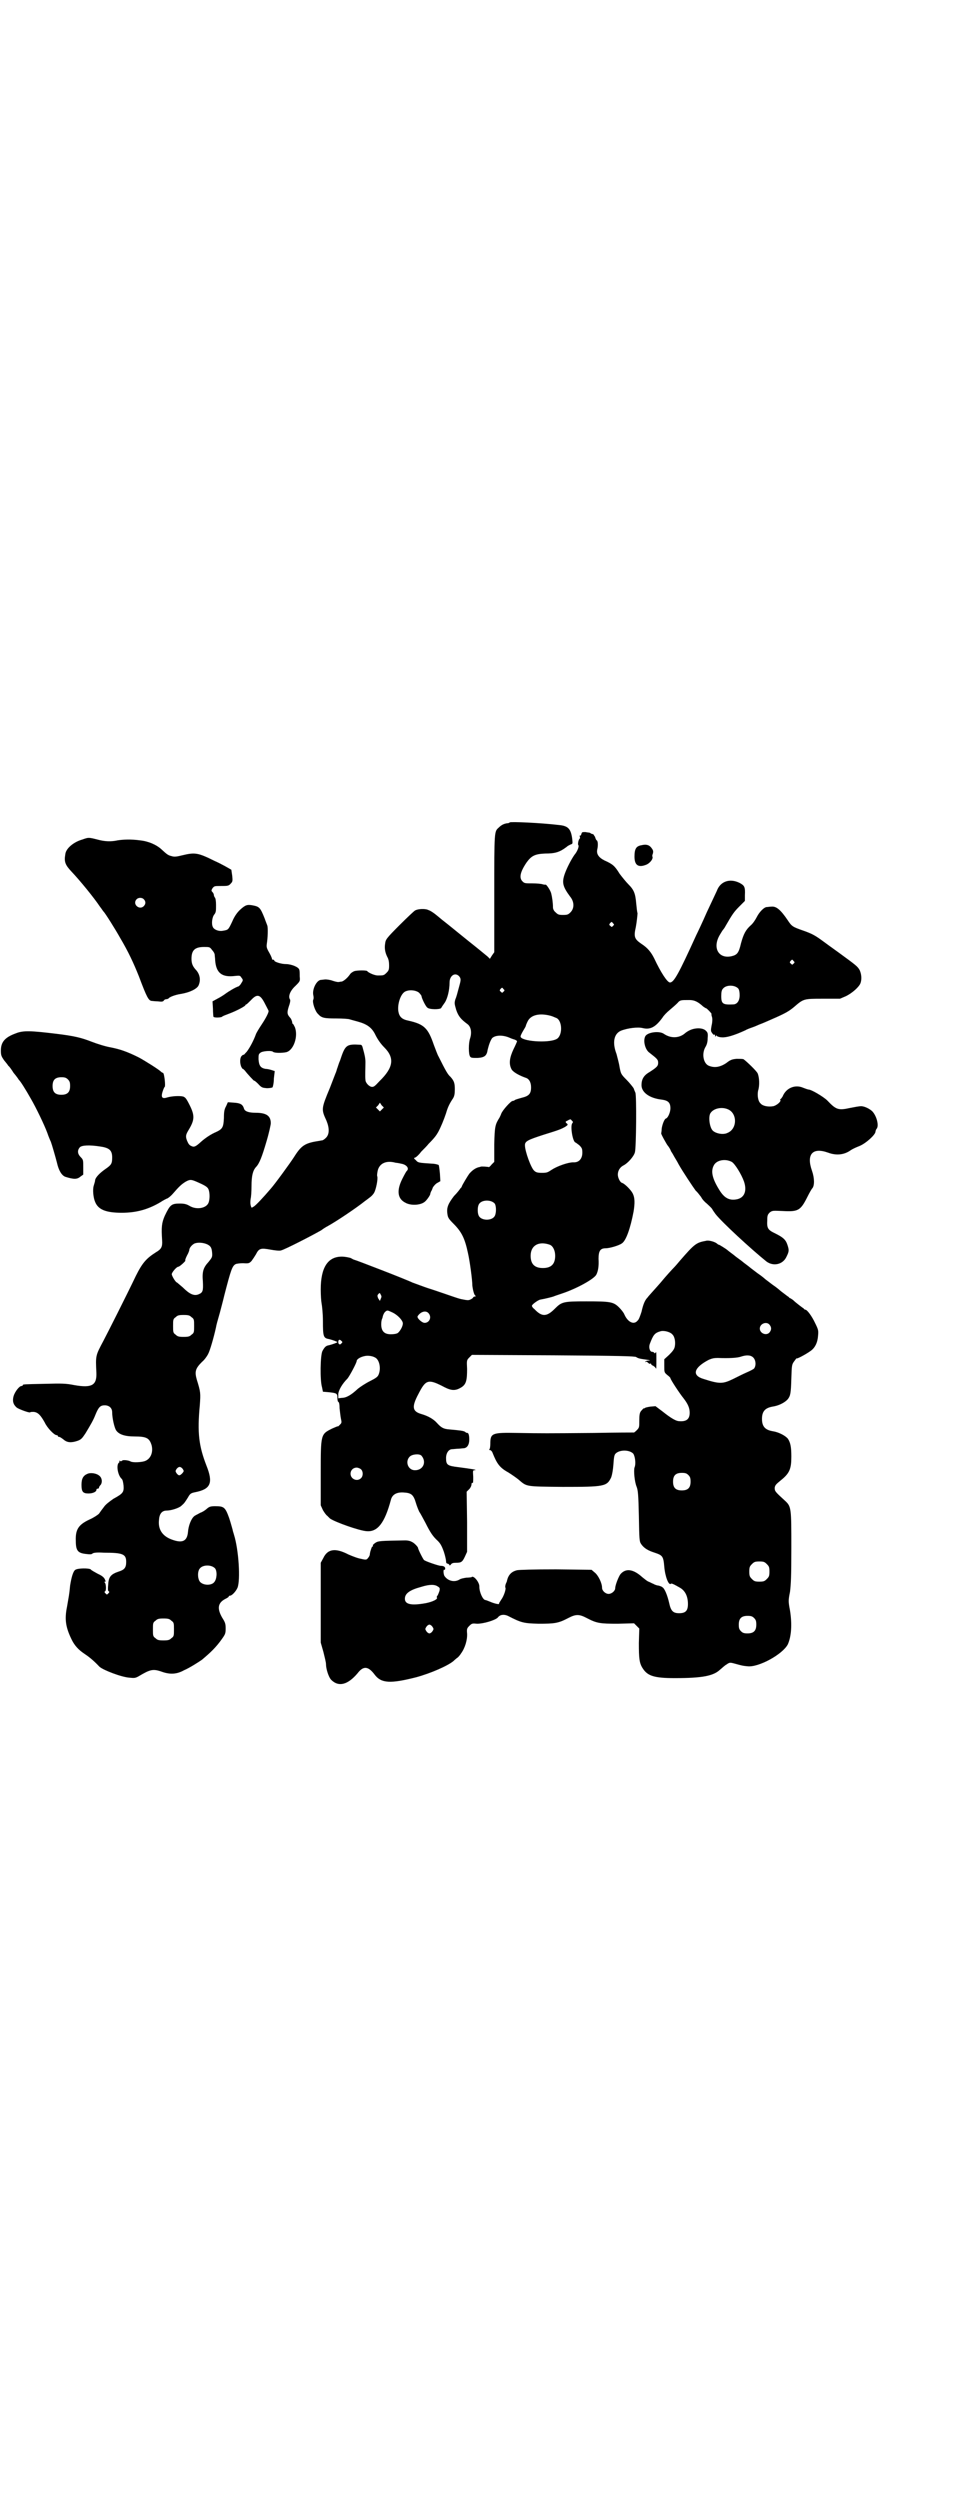 <?xml version="1.0" standalone="no"?>
<!DOCTYPE svg PUBLIC "-//W3C//DTD SVG 20010904//EN"
 "http://www.w3.org/TR/2001/REC-SVG-20010904/DTD/svg10.dtd">
<svg version="1.0" xmlns="http://www.w3.org/2000/svg"
 width="1100pt" height="2850pt" viewBox="0 0 1100 2850"
 preserveAspectRatio="xMidYMid meet">
<g transform="translate(0,2850) scale(0.5,-0.5)"
fill="#000000" stroke="none">
<path d="M1163 3825 c0 -1 -3 -2 -6 -2 -7 -1 -13 -4 -19 -10 -10 -9 -10 -7
-10 -151 l0 -133 -5 -7 -5 -8 -5 5 c-6 5 -28 23 -42 34 -5 4 -16 13 -26 21
-10 8 -22 18 -26 21 -4 3 -14 11 -21 17 -7 6 -16 12 -20 13 -7 4 -25 3 -31 -1
-2 -1 -18 -16 -35 -33 -30 -30 -32 -33 -33 -42 -2 -11 0 -21 5 -31 3 -5 4 -12
4 -19 0 -10 -1 -12 -6 -17 -6 -6 -7 -6 -20 -6 -7 0 -21 6 -24 10 -1 2 -22 2
-29 0 -3 -1 -8 -4 -10 -7 -6 -9 -16 -17 -20 -17 -2 0 -5 -1 -7 -1 -2 0 -7 1
-13 3 -5 2 -13 3 -16 3 -3 0 -8 -1 -10 -1 -10 0 -21 -21 -18 -35 1 -4 1 -8 0
-10 -3 -5 4 -27 11 -33 8 -9 14 -10 42 -10 14 0 28 -1 30 -2 3 -1 11 -3 18 -5
22 -6 33 -14 41 -31 5 -10 12 -20 20 -28 24 -24 21 -46 -11 -77 -11 -12 -13
-13 -17 -13 -6 0 -15 9 -15 16 -1 7 0 29 0 40 0 8 -1 15 -7 36 -1 2 -2 4 -4 4
-33 2 -35 0 -47 -36 -4 -9 -6 -18 -7 -19 0 -1 -1 -4 -2 -7 -1 -2 -7 -18 -14
-36 -20 -48 -20 -49 -8 -75 7 -17 7 -31 -1 -39 -3 -3 -7 -6 -9 -6 -2 0 -5 -1
-6 -1 -33 -5 -41 -10 -58 -37 -9 -14 -44 -62 -53 -72 -17 -20 -34 -38 -39 -41
-5 -3 -5 -3 -6 0 -2 5 -2 11 -1 18 1 3 2 16 2 29 0 23 3 35 10 43 8 8 14 24
24 58 6 20 10 39 10 42 0 17 -10 24 -35 24 -15 0 -24 3 -26 9 -3 10 -8 13 -23
14 l-14 1 -4 -9 c-4 -7 -5 -13 -5 -27 -1 -21 -3 -25 -18 -32 -12 -5 -25 -14
-34 -22 -12 -11 -16 -13 -22 -10 -5 2 -7 5 -10 12 -4 10 -3 14 3 24 14 23 15
33 3 57 -8 16 -10 18 -15 20 -8 2 -26 1 -36 -2 -12 -4 -15 0 -11 13 2 6 4 11
5 11 2 3 -1 31 -4 32 -1 0 -3 1 -5 3 -5 5 -37 25 -50 32 -28 14 -44 19 -64 23
-12 2 -31 8 -44 13 -23 9 -39 13 -80 18 -58 7 -76 8 -93 1 -25 -9 -34 -20 -34
-39 0 -11 1 -13 7 -22 5 -6 9 -11 10 -13 2 -1 7 -8 12 -16 6 -7 11 -14 12 -16
3 -2 15 -21 28 -44 11 -19 30 -58 37 -77 3 -9 7 -18 8 -20 2 -5 11 -36 14 -48
4 -18 11 -29 19 -32 19 -6 27 -6 34 0 l7 5 0 17 c0 16 0 17 -6 23 -7 7 -8 15
-2 22 4 5 22 6 47 2 21 -3 27 -9 27 -25 0 -14 -2 -17 -15 -26 -13 -9 -23 -19
-24 -26 0 -3 -2 -8 -3 -12 -3 -9 -1 -28 3 -37 7 -18 25 -25 61 -25 34 0 61 8
88 24 6 4 12 7 14 8 2 0 9 5 15 12 13 15 19 21 29 27 11 6 13 5 33 -4 13 -6
17 -9 19 -14 3 -8 3 -22 0 -30 -5 -13 -28 -17 -44 -7 -7 4 -12 5 -22 5 -19 0
-22 -3 -34 -28 -7 -16 -8 -26 -6 -56 1 -15 -2 -20 -14 -27 -22 -14 -31 -24
-46 -54 -20 -42 -65 -131 -74 -148 -18 -34 -18 -33 -16 -73 1 -28 -10 -35 -50
-28 -20 4 -29 4 -68 3 -48 -1 -50 -1 -50 -3 0 -1 -1 -2 -3 -2 -5 0 -15 -13
-18 -23 -3 -11 -1 -19 7 -26 5 -4 30 -13 31 -11 0 1 4 1 8 1 10 -1 16 -8 25
-24 6 -13 22 -29 27 -29 2 0 3 -1 3 -2 0 -1 1 -2 3 -2 2 0 6 -3 10 -6 8 -7 17
-8 32 -3 8 3 10 5 18 17 12 20 18 30 23 43 7 17 11 21 21 21 10 0 17 -6 17
-16 0 -13 5 -35 9 -41 6 -9 19 -14 42 -14 28 0 34 -4 39 -20 4 -16 -2 -31 -15
-36 -8 -3 -28 -4 -33 -1 -5 3 -18 4 -19 2 -1 -1 -3 -2 -5 -1 -1 1 -2 1 -2 0 1
-1 1 -3 -1 -4 -6 -6 -2 -28 6 -36 3 -2 4 -8 5 -16 1 -15 -1 -18 -23 -30 -10
-7 -18 -13 -22 -19 -4 -5 -9 -12 -11 -15 -3 -3 -12 -9 -21 -13 -26 -12 -33
-23 -32 -49 0 -23 5 -28 24 -30 8 -1 12 -1 14 1 2 2 10 3 26 2 43 0 51 -3 51
-21 0 -13 -4 -18 -17 -22 -18 -6 -23 -12 -24 -29 -1 -10 -1 -15 1 -16 2 -1 2
-2 -1 -5 -3 -3 -3 -3 -6 0 -3 3 -3 4 -1 5 3 2 2 18 -1 20 -1 1 -1 2 1 2 2 0 1
1 -1 6 -2 4 -7 8 -16 12 -7 4 -15 8 -16 10 -4 3 -29 3 -35 -1 -5 -3 -9 -17
-12 -36 -2 -22 -3 -24 -7 -48 -6 -29 -3 -47 10 -74 7 -15 17 -25 29 -33 9 -6
20 -14 35 -30 9 -8 51 -24 69 -25 10 -1 13 -1 20 3 27 16 33 18 55 10 18 -6
33 -5 49 4 12 5 34 19 41 24 19 16 32 28 46 48 7 10 8 12 8 23 0 11 -1 14 -8
25 -12 21 -10 34 8 43 4 2 7 4 7 5 0 1 1 2 3 2 4 0 13 9 17 18 7 17 3 86 -8
121 -1 4 -3 9 -3 11 -1 3 -4 15 -8 27 -9 25 -12 27 -32 27 -10 0 -13 -1 -18
-5 -3 -3 -10 -8 -16 -10 -5 -3 -12 -6 -14 -8 -7 -6 -13 -22 -14 -36 -2 -21
-13 -26 -37 -17 -22 8 -32 24 -29 46 1 13 7 20 17 20 11 0 29 6 34 11 7 6 8 8
15 19 5 9 7 10 17 12 35 7 41 21 25 61 -17 44 -21 74 -15 137 2 28 2 30 -7 59
-5 18 -3 25 12 40 5 4 11 12 14 18 4 7 13 38 18 61 1 6 3 13 9 34 2 8 7 26 10
39 15 58 18 67 26 71 2 1 10 2 17 2 13 -1 14 0 19 5 3 4 7 10 10 15 7 14 11
15 33 11 11 -2 21 -3 24 -2 9 2 73 35 92 46 4 3 10 7 14 9 22 12 69 44 85 57
3 2 8 6 12 9 3 2 8 7 10 11 4 7 9 31 7 37 -1 2 0 8 1 13 4 17 20 24 41 18 2 0
8 -1 12 -2 13 -2 20 -11 13 -17 -1 -1 -5 -8 -10 -18 -13 -26 -11 -45 7 -54 12
-7 33 -6 43 1 5 3 14 16 14 19 0 1 1 4 2 6 1 1 3 6 4 9 2 3 6 8 10 10 l7 4 -1
17 c-1 10 -2 19 -3 20 -2 1 -9 3 -16 3 -30 2 -31 2 -36 8 -5 4 -5 5 -1 6 2 1
8 6 13 13 6 6 14 14 17 18 14 14 18 20 22 27 6 11 13 28 18 43 4 14 8 22 16
34 3 5 4 10 4 21 0 14 -2 19 -10 28 -6 5 -11 14 -27 46 -3 5 -7 17 -11 27 -13
38 -22 47 -58 55 -15 3 -21 9 -23 22 -2 16 5 38 15 44 9 5 24 4 32 -2 3 -3 6
-7 6 -8 0 -4 9 -23 13 -26 4 -5 30 -5 32 -1 1 2 5 8 8 12 6 9 11 28 11 46 0
16 13 24 22 14 4 -5 4 -8 1 -19 -6 -22 -7 -27 -10 -34 -2 -8 -2 -9 2 -23 5
-15 11 -22 26 -33 8 -6 10 -19 6 -32 -4 -11 -4 -37 0 -42 2 -3 5 -3 17 -3 16
1 21 5 23 19 3 12 6 20 10 26 7 7 24 8 40 1 2 -1 7 -3 11 -4 3 -1 6 -3 6 -4 0
-1 -4 -10 -8 -18 -9 -19 -11 -33 -5 -45 3 -7 18 -15 32 -20 8 -2 13 -10 13
-22 0 -15 -5 -20 -22 -24 -7 -2 -14 -4 -15 -5 -1 -1 -3 -2 -5 -2 -4 0 -23 -21
-26 -29 -1 -3 -3 -7 -4 -9 -10 -16 -11 -20 -12 -61 l0 -40 -6 -6 c-3 -4 -6 -6
-6 -6 -2 1 -18 2 -19 1 -1 0 -2 -1 -4 -1 -8 -2 -15 -7 -22 -15 -3 -4 -17 -27
-17 -29 0 0 -1 -3 -3 -4 -1 -2 -8 -11 -15 -18 -13 -17 -17 -26 -15 -40 1 -9 3
-12 14 -23 19 -19 26 -34 33 -67 4 -17 10 -61 10 -74 1 -9 4 -22 7 -23 1 -1 1
-2 -1 -2 -2 0 -4 -1 -4 -2 0 0 -2 -3 -5 -4 -5 -3 -7 -3 -22 0 -9 2 -25 8 -37
12 -12 4 -29 10 -39 13 -9 3 -25 9 -36 13 -14 7 -128 51 -133 52 -1 0 -4 2 -8
4 -4 1 -12 3 -20 3 -32 0 -48 -25 -48 -75 0 -13 1 -27 2 -32 1 -5 3 -23 3 -40
0 -35 1 -39 14 -41 8 -2 19 -6 19 -7 0 -1 -11 -5 -19 -7 -7 -1 -10 -4 -15 -13
-5 -9 -6 -67 -1 -83 l2 -10 12 -1 c20 -2 21 -3 21 -13 0 -5 1 -9 2 -9 2 -1 3
-6 3 -15 1 -8 2 -18 3 -23 2 -9 2 -10 -2 -14 -2 -2 -4 -4 -4 -4 -1 1 -7 -2
-14 -5 -26 -13 -26 -12 -26 -102 l0 -73 5 -11 c3 -5 7 -11 10 -13 2 -2 5 -5 6
-6 11 -8 67 -28 84 -29 25 -2 41 19 55 71 3 13 14 19 32 17 15 -1 20 -6 25
-23 2 -7 6 -17 8 -21 3 -4 9 -16 14 -25 11 -22 17 -31 28 -41 6 -6 9 -11 14
-25 3 -9 5 -19 5 -21 0 -4 1 -6 4 -6 2 -1 4 -2 4 -4 0 -1 1 0 3 2 2 3 5 4 11
4 12 0 15 1 21 14 l5 11 0 68 -1 69 6 6 c3 3 5 8 5 10 0 3 1 5 2 4 2 -1 2 3 2
14 -1 15 -1 15 4 15 6 1 -8 3 -38 7 -25 3 -28 5 -28 21 0 11 6 20 14 20 3 0 9
1 13 1 4 0 10 1 12 1 9 0 14 8 14 20 0 10 -2 16 -5 15 -1 0 -3 1 -4 2 -3 3
-14 4 -36 6 -14 1 -19 4 -29 15 -8 9 -21 16 -35 20 -21 6 -23 16 -7 46 17 33
22 35 60 15 16 -8 25 -8 38 0 11 7 13 16 13 42 -1 19 -1 20 5 26 l6 6 186 -1
c148 -1 187 -2 189 -4 4 -3 9 -4 24 -6 7 -1 9 -2 5 -2 -4 0 -7 -1 -8 -2 -1 -2
-1 -2 1 -1 1 1 3 0 5 -2 2 -2 4 -3 5 -2 1 1 2 0 2 -1 0 -1 2 -3 5 -4 3 -2 5
-4 6 -6 1 -3 1 6 1 20 0 17 0 19 -2 16 -1 -2 -2 -2 -3 0 -1 1 -3 2 -5 2 -5 0
-8 10 -5 18 8 21 11 25 25 29 8 2 22 -2 26 -7 6 -5 8 -18 6 -28 -1 -6 -5 -11
-13 -19 l-11 -10 0 -15 c0 -15 0 -15 7 -21 4 -3 7 -6 7 -7 0 -3 21 -35 30 -46
10 -13 14 -22 14 -33 0 -15 -8 -21 -26 -19 -6 1 -16 6 -36 22 l-16 12 -12 -1
c-6 -1 -11 -2 -12 -3 -1 -1 -2 -1 -3 -1 -1 0 -3 -3 -6 -6 -3 -4 -4 -8 -4 -22
0 -15 0 -16 -6 -22 -4 -4 -7 -6 -7 -5 0 0 -41 0 -90 -1 -111 -1 -118 -1 -175
0 -58 1 -62 0 -62 -25 0 -6 -1 -12 -2 -12 -1 -1 -1 -2 1 -2 2 0 5 -3 6 -6 10
-25 16 -34 36 -45 8 -5 18 -12 23 -16 20 -17 15 -16 101 -17 96 0 101 1 111
22 2 6 4 16 5 30 1 16 2 21 5 24 9 9 31 9 40 0 4 -5 7 -23 3 -32 -2 -7 0 -32
5 -44 3 -8 4 -18 5 -66 1 -53 1 -58 5 -64 6 -9 15 -15 31 -20 18 -6 20 -8 22
-32 2 -23 10 -43 15 -39 1 2 7 -1 21 -9 12 -7 18 -20 18 -37 0 -15 -5 -21 -20
-21 -14 0 -19 5 -23 24 -4 17 -10 32 -15 35 -2 2 -6 3 -9 4 -3 0 -9 2 -12 4
-3 1 -8 4 -11 5 -3 1 -9 6 -14 10 -21 19 -38 21 -50 7 -4 -5 -12 -25 -12 -32
0 -6 -8 -13 -15 -13 -7 0 -15 7 -15 14 0 11 -9 29 -17 35 l-7 6 -81 1 c-52 0
-84 -1 -89 -2 -13 -3 -20 -11 -23 -24 0 -2 -2 -5 -3 -8 -1 -3 -1 -6 -1 -7 3
-2 -3 -20 -9 -28 -3 -5 -6 -9 -5 -9 2 -3 -11 0 -20 4 -5 2 -10 4 -11 4 -6 0
-14 18 -14 30 1 10 -14 28 -18 22 -1 0 -6 -1 -12 -1 -6 -1 -12 -2 -15 -4 -11
-7 -26 -4 -34 7 -3 3 -4 17 -1 15 1 -1 2 1 2 3 0 4 -4 6 -10 6 -5 0 -34 10
-38 13 -2 1 -14 25 -14 28 0 2 -9 12 -15 14 -3 2 -9 3 -14 3 -58 -1 -62 -1
-69 -6 -3 -2 -6 -5 -5 -6 1 -1 0 -2 -1 -2 -1 0 -2 -2 -5 -12 0 -1 -1 -4 -1 -6
0 -2 -2 -6 -4 -8 -3 -4 -4 -5 -16 -2 -7 1 -20 6 -29 10 -29 15 -47 13 -57 -8
l-6 -11 0 -91 0 -91 6 -21 c3 -12 6 -24 6 -28 0 -11 6 -30 12 -36 17 -17 38
-11 60 15 13 17 24 17 39 -3 15 -20 36 -21 95 -6 33 9 72 26 85 37 3 3 7 6 8
7 1 0 6 5 9 10 9 12 15 31 14 46 -1 10 0 12 5 17 6 6 7 6 18 5 15 0 41 8 47
14 5 7 14 8 23 4 31 -16 36 -17 70 -18 37 0 45 1 68 13 17 9 25 9 42 0 23 -12
30 -13 71 -13 l37 1 6 -6 6 -6 -1 -33 c0 -35 1 -46 9 -58 11 -17 26 -22 73
-22 63 0 88 5 103 19 5 4 11 10 15 12 7 5 8 5 19 2 18 -5 19 -5 29 -6 25 -3
80 27 92 50 8 18 10 45 5 77 -4 21 -4 23 0 43 2 17 3 34 3 100 0 90 0 94 -14
107 -23 21 -24 22 -24 30 1 6 3 8 14 17 20 16 24 26 24 54 0 22 -2 32 -8 41
-6 7 -21 15 -35 17 -17 3 -24 11 -24 28 0 17 7 25 24 28 14 2 28 9 35 17 6 8
7 13 8 47 1 31 1 32 7 40 3 4 5 7 5 6 0 -2 21 9 32 17 10 7 16 19 17 35 1 11
1 13 -7 29 -7 15 -18 30 -22 30 -1 0 -3 1 -4 3 -2 1 -7 5 -11 8 -4 3 -10 8
-13 11 -3 2 -6 4 -6 4 -1 0 -3 1 -4 3 -2 1 -7 5 -11 8 -4 3 -8 6 -9 7 -1 1 -8
7 -17 13 -9 7 -16 12 -17 13 -1 1 -8 7 -17 13 -9 7 -16 12 -17 13 -1 1 -5 4
-9 7 -4 3 -8 6 -9 7 -1 1 -4 3 -8 6 -4 3 -7 5 -8 6 -1 1 -5 4 -9 7 -4 3 -8 6
-9 7 -2 2 -18 12 -19 12 -1 0 -3 1 -5 3 -5 4 -19 8 -25 6 -22 -4 -26 -7 -59
-45 -5 -6 -11 -13 -14 -16 -3 -3 -17 -18 -31 -35 -14 -16 -28 -31 -29 -33 -6
-6 -10 -15 -14 -33 -3 -9 -6 -18 -9 -20 -8 -10 -22 -4 -30 14 -2 5 -8 12 -12
16 -13 13 -20 14 -75 14 -53 0 -56 -1 -72 -17 -18 -18 -29 -19 -46 -1 -4 3 -6
6 -6 8 0 3 14 13 19 14 12 2 27 6 30 7 2 1 11 4 20 7 33 11 73 33 78 43 4 8 6
19 5 36 0 18 4 24 16 24 9 0 30 6 37 11 10 6 20 36 27 73 3 19 3 31 -2 41 -4
8 -18 22 -24 24 -5 1 -10 12 -10 19 0 9 5 17 13 21 10 5 24 21 26 30 3 9 4
131 1 136 -1 2 -3 7 -4 10 -2 3 -9 12 -16 19 -13 13 -13 14 -16 29 -1 8 -5 22
-7 30 -10 26 -6 46 10 53 15 6 39 9 50 6 17 -4 29 2 45 24 3 5 10 12 16 17 6
5 14 12 18 16 6 7 7 7 27 7 11 0 19 -3 32 -15 3 -2 6 -4 7 -4 1 0 12 -11 12
-13 -1 0 0 -4 1 -7 1 -3 1 -11 -1 -19 -2 -11 -2 -13 1 -17 2 -3 4 -5 5 -4 1 1
2 0 2 -2 0 -3 0 -3 2 -1 1 2 2 2 2 0 1 -1 6 -3 11 -3 10 -1 28 4 54 16 3 2 11
5 17 7 6 2 14 6 17 7 3 1 15 6 26 11 30 13 39 18 51 28 22 19 22 19 66 19 l39
0 14 6 c14 7 30 21 33 30 3 9 2 20 -2 29 -5 9 -8 11 -49 41 -18 13 -21 15 -40
29 -14 10 -22 14 -39 20 -26 9 -27 10 -37 25 -15 22 -25 31 -36 30 -4 0 -9 -1
-11 -1 -6 0 -17 -11 -23 -23 -3 -6 -9 -15 -14 -19 -11 -10 -16 -19 -22 -41 -5
-22 -9 -26 -21 -29 -30 -7 -45 19 -27 49 3 5 6 10 7 11 1 1 4 5 6 9 15 26 19
32 31 44 l13 13 0 13 c1 19 -1 22 -12 28 -22 11 -44 4 -52 -18 -2 -4 -12 -26
-23 -49 -10 -23 -21 -46 -24 -52 -40 -88 -51 -108 -60 -108 -6 0 -21 23 -36
55 -7 14 -15 24 -29 33 -16 11 -18 16 -13 38 2 10 4 29 4 32 -1 2 -2 12 -3 22
-2 23 -5 31 -18 44 -5 5 -14 16 -20 24 -11 18 -16 22 -34 30 -14 7 -19 15 -17
25 2 8 2 19 -1 21 -1 0 -3 4 -4 8 -2 3 -4 6 -4 6 -4 1 -5 1 -7 3 -2 1 -7 1
-11 2 -7 0 -8 0 -9 -4 -1 -3 -2 -5 -3 -4 -1 1 -1 0 -1 -2 1 -2 1 -4 0 -5 -3
-2 -5 -14 -3 -15 2 -2 -2 -14 -9 -22 -7 -10 -17 -29 -22 -43 -7 -20 -5 -29 12
-52 10 -12 10 -27 1 -36 -5 -5 -7 -6 -17 -6 -10 0 -12 1 -17 6 -4 3 -6 8 -6
11 0 11 -2 24 -4 32 -2 8 -12 22 -13 20 -1 0 -4 0 -7 1 -3 1 -13 2 -23 2 -16
0 -18 0 -22 4 -9 8 -6 22 9 44 11 15 19 19 42 20 23 0 33 3 49 15 3 3 8 5 10
6 4 1 4 2 3 12 -3 23 -9 30 -30 32 -42 5 -110 8 -113 6z m236 -230 c3 -3 3 -3
0 -6 -3 -3 -3 -3 -6 0 -3 2 -3 3 -1 6 4 4 4 4 7 0z m412 -86 c3 -3 3 -3 0 -6
-3 -3 -3 -3 -6 0 -3 2 -3 3 -1 6 4 4 4 4 7 0z m-126 -63 c2 -3 3 -8 3 -15 0
-13 -6 -21 -15 -21 -23 -1 -27 1 -27 19 0 9 1 14 4 17 7 9 27 9 35 0z m-536
-1 c3 -3 3 -3 0 -6 -3 -3 -3 -3 -6 0 -3 2 -3 3 -1 6 4 4 4 4 7 0z m108 -61 c4
-1 10 -4 13 -5 14 -7 14 -41 0 -48 -19 -10 -82 -5 -82 6 0 2 3 8 6 13 3 5 6
10 6 11 0 1 2 6 4 10 7 15 27 20 53 13z m-1102 -145 c4 -4 5 -7 5 -15 0 -14
-6 -20 -20 -20 -14 0 -20 6 -20 20 0 14 6 20 20 20 8 0 11 -1 15 -5z m716 -69
l-4 -4 -4 4 -5 5 5 5 4 6 4 -6 5 -5 -5 -5z m434 -25 c3 -2 3 -4 1 -6 -5 -6 1
-44 8 -44 0 0 4 -3 8 -6 6 -6 7 -8 7 -17 0 -14 -8 -23 -21 -22 -12 0 -37 -9
-49 -17 -9 -6 -11 -7 -22 -7 -10 0 -14 1 -18 5 -7 6 -21 44 -21 58 0 9 6 12
43 24 36 11 40 13 49 18 6 4 7 5 3 8 -3 3 -3 4 2 6 3 2 6 3 7 3 0 0 2 -1 3 -3z
m-176 -189 c4 -6 4 -24 -1 -30 -7 -9 -27 -9 -34 0 -5 6 -5 24 0 30 7 9 27 9
35 0z m-656 -93 c8 -4 10 -8 11 -18 1 -11 0 -12 -8 -22 -12 -13 -15 -22 -13
-45 1 -21 0 -25 -10 -29 -10 -4 -20 0 -36 16 -7 6 -13 11 -13 11 -3 0 -12 15
-12 19 0 4 11 17 15 17 3 0 17 13 16 14 -1 1 1 6 4 12 3 5 5 11 5 12 0 5 6 12
12 15 8 3 20 2 29 -2z m782 -1 c7 -3 12 -13 12 -25 0 -19 -9 -28 -28 -28 -19
0 -28 9 -28 28 0 24 19 34 44 25z m-386 -114 c2 -3 2 -5 0 -9 l-2 -5 -4 6 c-2
5 -2 7 0 9 3 4 4 4 6 -1z m26 -40 c11 -5 22 -16 24 -23 2 -6 -5 -19 -11 -24
-3 -2 -9 -3 -16 -3 -15 0 -22 7 -22 23 0 5 1 11 2 12 0 1 1 2 1 3 1 6 4 12 7
14 4 3 4 3 15 -2z m83 -2 c8 -9 2 -22 -9 -22 -6 0 -18 11 -16 15 7 11 19 14
25 7z m-541 -9 c6 -4 6 -6 6 -20 0 -14 0 -16 -6 -20 -4 -4 -7 -5 -18 -5 -11 0
-14 1 -18 5 -6 4 -6 6 -6 20 0 14 0 16 6 20 4 4 7 5 18 5 11 0 14 -1 18 -5z
m1319 -17 c5 -6 5 -12 0 -18 -7 -8 -22 -2 -22 9 0 11 15 17 22 9z m-977 -37
c3 -3 3 -3 0 -6 -3 -4 -7 -2 -7 3 0 6 3 7 7 3z m77 -38 c10 -5 14 -25 8 -39
-2 -5 -6 -8 -20 -15 -10 -5 -22 -13 -27 -17 -16 -15 -27 -21 -37 -21 l-8 -1 0
10 c1 9 9 23 21 35 5 6 21 36 21 40 0 4 8 9 17 11 7 2 18 1 25 -3z m863 0 c6
-6 7 -18 2 -25 -2 -2 -10 -6 -17 -9 -7 -3 -21 -10 -31 -15 -23 -11 -30 -12
-67 0 -28 8 -23 26 12 44 7 3 12 4 20 4 25 -1 45 0 53 3 12 4 22 4 28 -2z
m-757 -224 c12 -14 4 -33 -15 -33 -16 0 -23 20 -12 31 6 6 23 7 27 2z m-545
-30 c3 -5 3 -5 -1 -10 -6 -6 -8 -6 -13 0 -3 5 -3 5 0 10 5 6 9 6 14 0z m407
-1 c5 -5 5 -15 0 -20 -9 -9 -24 -2 -24 10 0 8 6 14 14 14 3 0 8 -2 10 -4z
m747 -13 c4 -4 5 -7 5 -15 0 -14 -6 -20 -20 -20 -14 0 -20 6 -20 20 0 14 6 20
20 20 8 0 11 -1 15 -5z m179 -203 c5 -5 6 -7 6 -17 0 -10 -1 -12 -6 -17 -5 -5
-7 -6 -17 -6 -10 0 -12 1 -17 6 -5 5 -6 7 -6 17 0 10 1 12 6 17 5 5 7 6 17 6
10 0 12 -1 17 -6z m-1259 -10 c5 -7 4 -24 -2 -31 -6 -8 -24 -8 -32 0 -6 6 -7
24 -1 31 7 9 27 9 35 0z m508 -41 c5 -3 5 -4 4 -10 -1 -3 -3 -8 -4 -10 -2 -2
-3 -5 -2 -5 3 -4 -10 -10 -25 -13 -33 -6 -48 -3 -48 10 0 12 11 20 37 27 19 6
31 6 38 1z m722 -72 c4 -4 5 -7 5 -15 0 -14 -6 -20 -20 -20 -8 0 -11 1 -15 5
-4 4 -5 7 -5 15 0 14 6 20 20 20 8 0 11 -1 15 -5z m-1330 -6 c6 -4 6 -6 6 -20
0 -14 0 -16 -6 -20 -4 -4 -7 -5 -18 -5 -11 0 -14 1 -18 5 -6 4 -6 6 -6 20 0
14 0 16 6 20 4 4 7 5 18 5 11 0 14 -1 18 -5z m596 -14 c3 -5 3 -5 0 -10 -2 -3
-5 -5 -7 -5 -2 0 -5 2 -7 5 -3 5 -3 5 0 10 2 3 5 5 7 5 2 0 5 -2 7 -5z"/>
<path d="M188 3786 c-21 -6 -38 -21 -39 -34 -3 -17 0 -24 14 -39 19 -20 51
-59 65 -80 4 -5 7 -10 8 -11 3 -2 28 -42 38 -60 19 -32 31 -58 43 -88 18 -48
22 -55 29 -56 2 0 8 -1 14 -1 9 -1 12 -1 14 2 1 2 4 3 6 3 2 0 4 1 5 2 2 3 15
8 28 10 19 3 36 11 40 19 6 13 3 27 -7 37 -6 7 -9 13 -9 24 0 20 8 27 29 27
12 0 13 0 18 -7 3 -3 6 -8 6 -11 0 -2 1 -8 1 -12 2 -29 15 -40 46 -36 10 1 11
1 14 -4 4 -5 4 -6 0 -12 -2 -4 -5 -7 -7 -8 -5 -1 -22 -11 -30 -17 -4 -3 -12
-8 -18 -11 l-11 -6 1 -17 c0 -9 1 -18 1 -18 2 -3 18 -2 20 0 0 1 8 4 16 7 16
6 35 16 37 19 0 1 1 2 2 2 1 0 6 5 11 10 14 15 21 13 32 -9 4 -8 8 -15 8 -16
0 -4 -6 -16 -16 -31 -6 -9 -12 -19 -13 -22 -5 -14 -14 -31 -21 -40 -4 -4 -7
-8 -7 -7 0 1 -2 0 -4 -2 -5 -4 -5 -18 -1 -26 2 -3 3 -5 3 -4 0 1 2 -1 5 -4 5
-7 21 -24 21 -23 0 1 4 -2 9 -7 8 -9 10 -9 20 -10 6 0 12 1 13 2 1 2 3 10 3
20 l2 17 -6 2 c-3 1 -10 3 -15 3 -11 2 -15 7 -16 22 0 11 0 12 6 16 7 3 24 4
27 1 3 -3 20 -3 30 -1 17 4 28 36 20 57 -2 4 -4 8 -5 8 -1 0 -1 1 -1 3 -1 4
-2 8 -6 12 -6 7 -6 11 -2 24 3 8 4 14 3 16 -5 7 0 20 12 31 11 11 11 11 10 22
0 6 0 13 -1 15 -1 6 -18 13 -31 13 -10 0 -26 5 -26 8 0 1 -1 2 -3 2 -2 0 -3 1
-2 1 0 1 -2 7 -6 14 -7 12 -7 14 -6 22 2 12 3 35 1 41 -1 3 -4 10 -6 16 -10
25 -12 27 -28 30 -12 2 -16 1 -29 -11 -6 -6 -12 -14 -17 -26 -9 -19 -9 -19
-21 -21 -9 -2 -20 2 -23 8 -4 7 -2 23 3 29 4 5 4 8 4 22 0 8 -1 16 -3 17 -1 2
-2 4 -2 6 0 1 -1 4 -3 6 -3 3 -3 4 0 9 4 5 5 5 18 5 17 0 19 0 24 6 4 4 4 6 3
17 -1 7 -2 13 -2 14 -5 3 -24 14 -38 20 -38 19 -45 20 -74 13 -12 -3 -18 -4
-24 -2 -8 2 -10 3 -24 16 -11 10 -29 18 -48 20 -21 3 -40 2 -52 0 -14 -3 -28
-3 -46 2 -20 5 -20 5 -34 0z m140 -136 c5 -5 5 -11 0 -16 -10 -10 -27 5 -16
16 4 4 12 4 16 0z"/>
<path d="M1464 3773 c-12 -2 -16 -8 -16 -26 0 -20 9 -26 28 -18 8 4 15 13 13
18 -1 1 0 5 1 7 1 4 1 7 -2 11 -5 8 -12 11 -24 8z"/>
<path d="M1576 3352 c-5 -2 -11 -6 -13 -8 -13 -11 -32 -12 -48 -1 -10 7 -36 4
-42 -5 -6 -10 -1 -31 9 -38 18 -14 20 -16 20 -23 0 -7 -2 -10 -21 -22 -12 -7
-17 -16 -17 -29 0 -17 19 -30 46 -33 15 -2 20 -7 20 -20 0 -8 -5 -21 -10 -23
-4 -1 -9 -15 -10 -24 0 -5 -1 -9 -1 -10 -1 -1 13 -26 15 -28 1 -1 6 -8 7 -12
1 -2 4 -6 6 -10 2 -4 8 -13 12 -21 9 -16 33 -52 39 -60 3 -2 8 -9 12 -14 3 -6
9 -12 13 -15 3 -3 9 -8 12 -12 2 -4 6 -9 8 -12 14 -18 80 -79 116 -108 16 -12
38 -7 46 11 6 12 6 15 2 27 -4 12 -10 17 -28 26 -17 8 -19 12 -18 30 0 11 1
13 6 18 6 4 6 4 29 3 36 -2 41 1 57 33 4 8 9 17 11 19 5 6 5 23 -1 40 -13 37
1 54 37 41 19 -7 37 -5 52 6 3 2 11 6 19 9 15 6 37 26 37 33 0 1 1 5 3 7 5 7
0 28 -10 39 -6 6 -18 12 -26 12 -4 0 -15 -2 -25 -4 -27 -6 -32 -4 -52 17 -8 8
-36 25 -43 25 -1 0 -7 2 -12 4 -18 8 -39 0 -47 -20 -2 -3 -4 -6 -5 -6 -1 0 -1
-1 0 -2 2 -3 -8 -12 -16 -14 -11 -2 -24 0 -29 6 -6 5 -8 18 -6 29 4 12 3 31
-1 40 -3 6 -25 27 -32 32 -2 1 -9 1 -16 1 -10 -1 -14 -2 -24 -10 -14 -9 -26
-11 -39 -6 -13 5 -17 28 -8 43 3 5 5 11 5 20 1 11 0 13 -4 17 -7 7 -23 7 -35
2z m85 -181 c22 -9 22 -45 -1 -54 -10 -5 -28 -1 -34 6 -7 8 -10 33 -4 40 7 10
25 14 39 8z m9 -120 c7 -4 22 -28 28 -45 7 -21 1 -36 -15 -40 -18 -4 -30 2
-42 22 -16 26 -19 42 -12 55 6 12 26 16 41 8z"/>
<path d="M200 2340 c-10 -4 -14 -11 -14 -25 0 -16 3 -20 16 -20 10 0 18 4 18
8 0 2 1 3 3 3 2 0 3 1 3 3 0 1 2 4 4 6 4 6 3 16 -4 21 -6 5 -19 7 -26 4z"/>
</g>
</svg>
